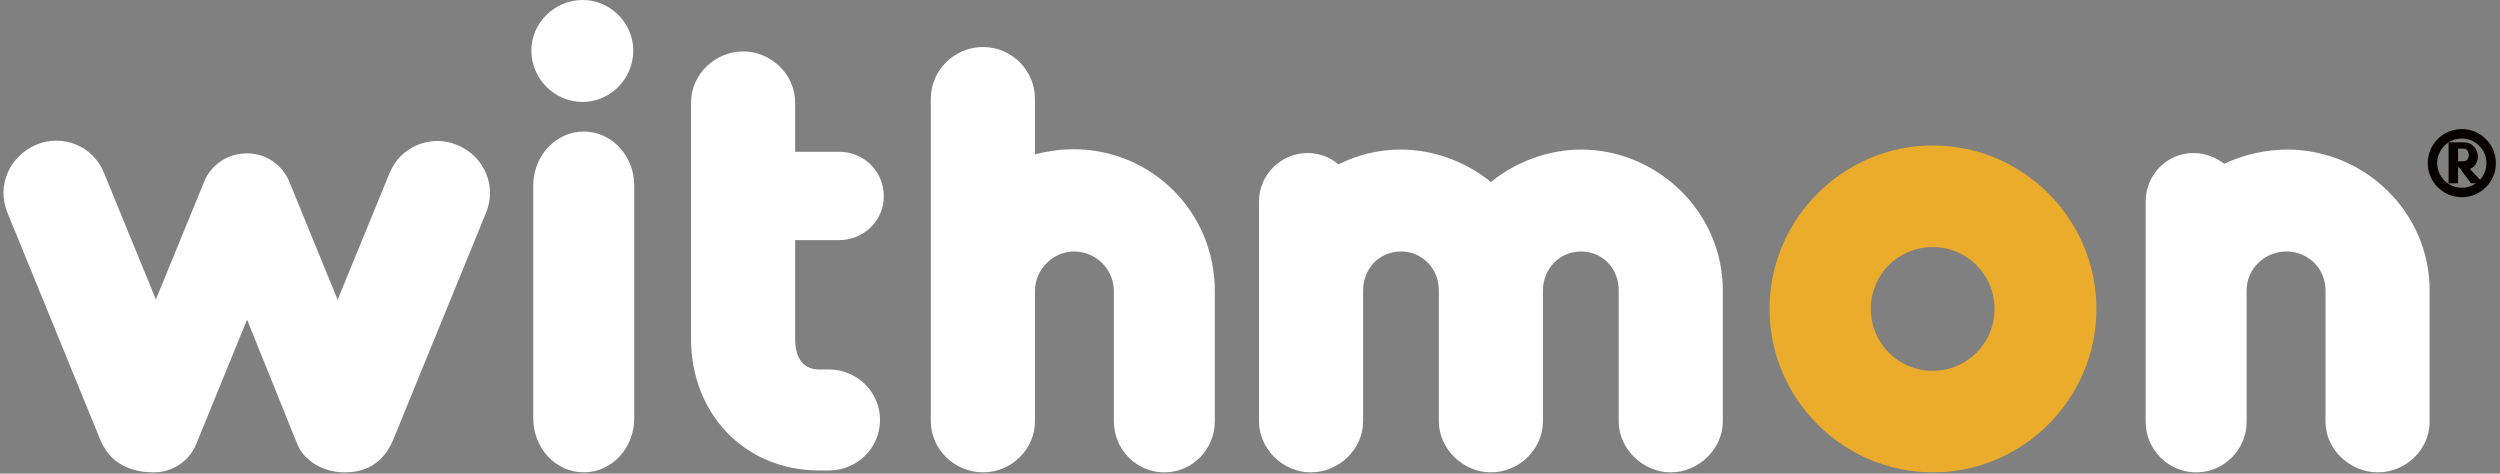 <?xml version="1.0" encoding="utf-8"?>
<!-- Generator: Adobe Illustrator 20.0.0, SVG Export Plug-In . SVG Version: 6.00 Build 0)  -->
<svg version="1.1" id="Layer_1" xmlns="http://www.w3.org/2000/svg" xmlns:xlink="http://www.w3.org/1999/xlink" x="0px" y="0px"
	 viewBox="0 0 792.3 150.1" style="enable-background:new 0 0 792.3 150.1;" xml:space="preserve">
<rect x="0" y="0" width="792.3" height="150.1" fill="#808080" stroke="none"/>
<style type="text/css">
	.st0{fill:none;stroke:#070001;stroke-width:3;stroke-miterlimit:10;}
	.st1{fill:#070001;stroke:#070001;stroke-width:2;stroke-miterlimit:10;}
	.st2{fill:#ffffff;}
	.st3{fill:#EBAB2B;}
</style>
<circle class="st0" cx="780.2" cy="51.7" r="9.3"/>
<path class="st1" d="M784.7,57.1h-1.1l-3.7-5H778v5h-1v-11c1,0,2.2,0,3.8,0c2.3,0,3.5,1.9,3.5,3.5c0,1.8-1.1,3.3-3.5,3.3L784.7,57.1
	z M778,52.1h2.7c1.9,0,2.7-1.5,2.7-3c0-1.3-0.8-3-2.6-3H778V52.1z"/>
<path class="st2" d="M185,149.7c-8.9,0-16-7.7-16-17.1V58.8c0-9.4,7.1-17.1,16-17.1c8.9,0,16,7.7,16,17.1v73.8
	C201,142,193.9,149.7,185,149.7z M200.7,16c0,9-7.3,16.3-16,16.3c-9,0-16.3-7.3-16.3-16.3c0-8.7,7.3-16,16.3-16
	C193.4,0,200.7,7.3,200.7,16z"/>
<path class="st2" d="M278.9,133.1c0,8.9-7.3,16-16.2,16h-3c-23.9,0-40.7-18.2-40.7-41.7V32.5c0-8.9,7.6-16.2,16.5-16.2
	c8.9,0,16.5,7.3,16.5,16.2v15.6h13.9c7.9,0,14.2,6.2,14.2,14.1c0,7.7-6.3,13.9-14.2,13.9H252v31.3c0,5.1,1.8,9.7,7.7,9.7h3
	C271.6,117.1,278.9,124.2,278.9,133.1z"/>
<path class="st2" d="M385,92.2v41.3c0,8.9-7.1,16.2-16,16.2c-8.9,0-16-7.3-16-16.2V92.2c0-6.9-5.7-12.5-12.6-12.5
	c-6.7,0-12.4,5.7-12.4,12.5v41.3c0,8.9-7.5,16.2-16.4,16.2c-9.1,0-16.6-7.3-16.6-16.2V31.3c0-9.1,7.5-16.4,16.6-16.4
	c8.9,0,16.4,7.3,16.4,16.4v17.6c4-1,8-1.6,12.2-1.6C365.1,47.3,385,67.3,385,92.2z"/>
<path class="st2" d="M546,92v41.5c0,8.9-7.8,16.2-16.5,16.2c-8.7,0-16.5-7.3-16.5-16.2V92c0-6.9-5.1-12.3-12-12.3
	c-6.7,0-12,5.5-12,12.3v41.5c0,8.9-7.6,16.2-16.5,16.2c-8.7,0-16.5-7.3-16.5-16.2V92c0-6.9-5.3-12.3-12-12.3c-6.9,0-12,5.5-12,12.3
	v41.5c0,8.9-7.7,16.2-16.6,16.2c-8.7,0-16.4-7.3-16.4-16.2V63.9c0-8.7,7.1-15.4,15.4-15.4c3.8,0,7.2,1.4,9.8,3.6
	c5.9-3,12.6-4.7,19.7-4.7c10.7,0,20.9,4,28.6,10.3c7.7-6.3,18-10.3,28.7-10.3C525.6,47.5,546,67.5,546,92z"/>
<path class="st3" d="M664.4,97.9c0,28.5-23.3,51.8-51.8,51.8c-28.5,0-51.8-23.3-51.8-51.8s23.3-51.8,51.8-51.8
	C641.1,46.1,664.4,69.4,664.4,97.9z M592.9,97.9c0,10.9,8.7,19.6,19.6,19.6c10.9,0,19.6-8.7,19.6-19.6s-8.7-19.6-19.6-19.6
	C601.6,78.3,592.9,87,592.9,97.9z"/>
<path class="st2" d="M770,92v41.7c0,8.7-7.5,16-16.4,16c-8.9,0-16.6-7.3-16.6-16V92c0-6.9-5.5-12.3-12.4-12.3
	c-6.9,0-12.6,5.5-12.6,12.3v41.7c0,8.7-7.1,16-16,16c-8.9,0-16-7.3-16-16V63.9c0-8.5,6.7-15.4,15.2-15.4c3.6,0,7.1,1.4,9.7,3.4
	c5.9-2.8,13-4.5,20.1-4.5C749.7,47.5,770,67.5,770,92z"/>
<path class="st2" d="M154,67.5l-29.4,71.9c-4,9.6-11.7,10.3-15.5,10.3c-5.7,0-12.4-2.9-14.9-9l-15.9-39.4l-16.1,39.4
	c-2.3,5.7-7.8,9-13.4,9c-3.8,0-13-0.6-17-10.3L2.4,67.5c-3.6-8.6,0.6-18,9-21.6c8.6-3.6,18.2,0.4,21.6,9l16.4,40l15.3-37.3
	c2.3-5.7,7.8-9,13.6-9c5.7,0,11.1,3.4,13.4,9L107,95l16.4-40c3.4-8.6,13.2-12.6,21.6-9C153.4,49.5,157.6,58.9,154,67.5z"/>
</svg>
